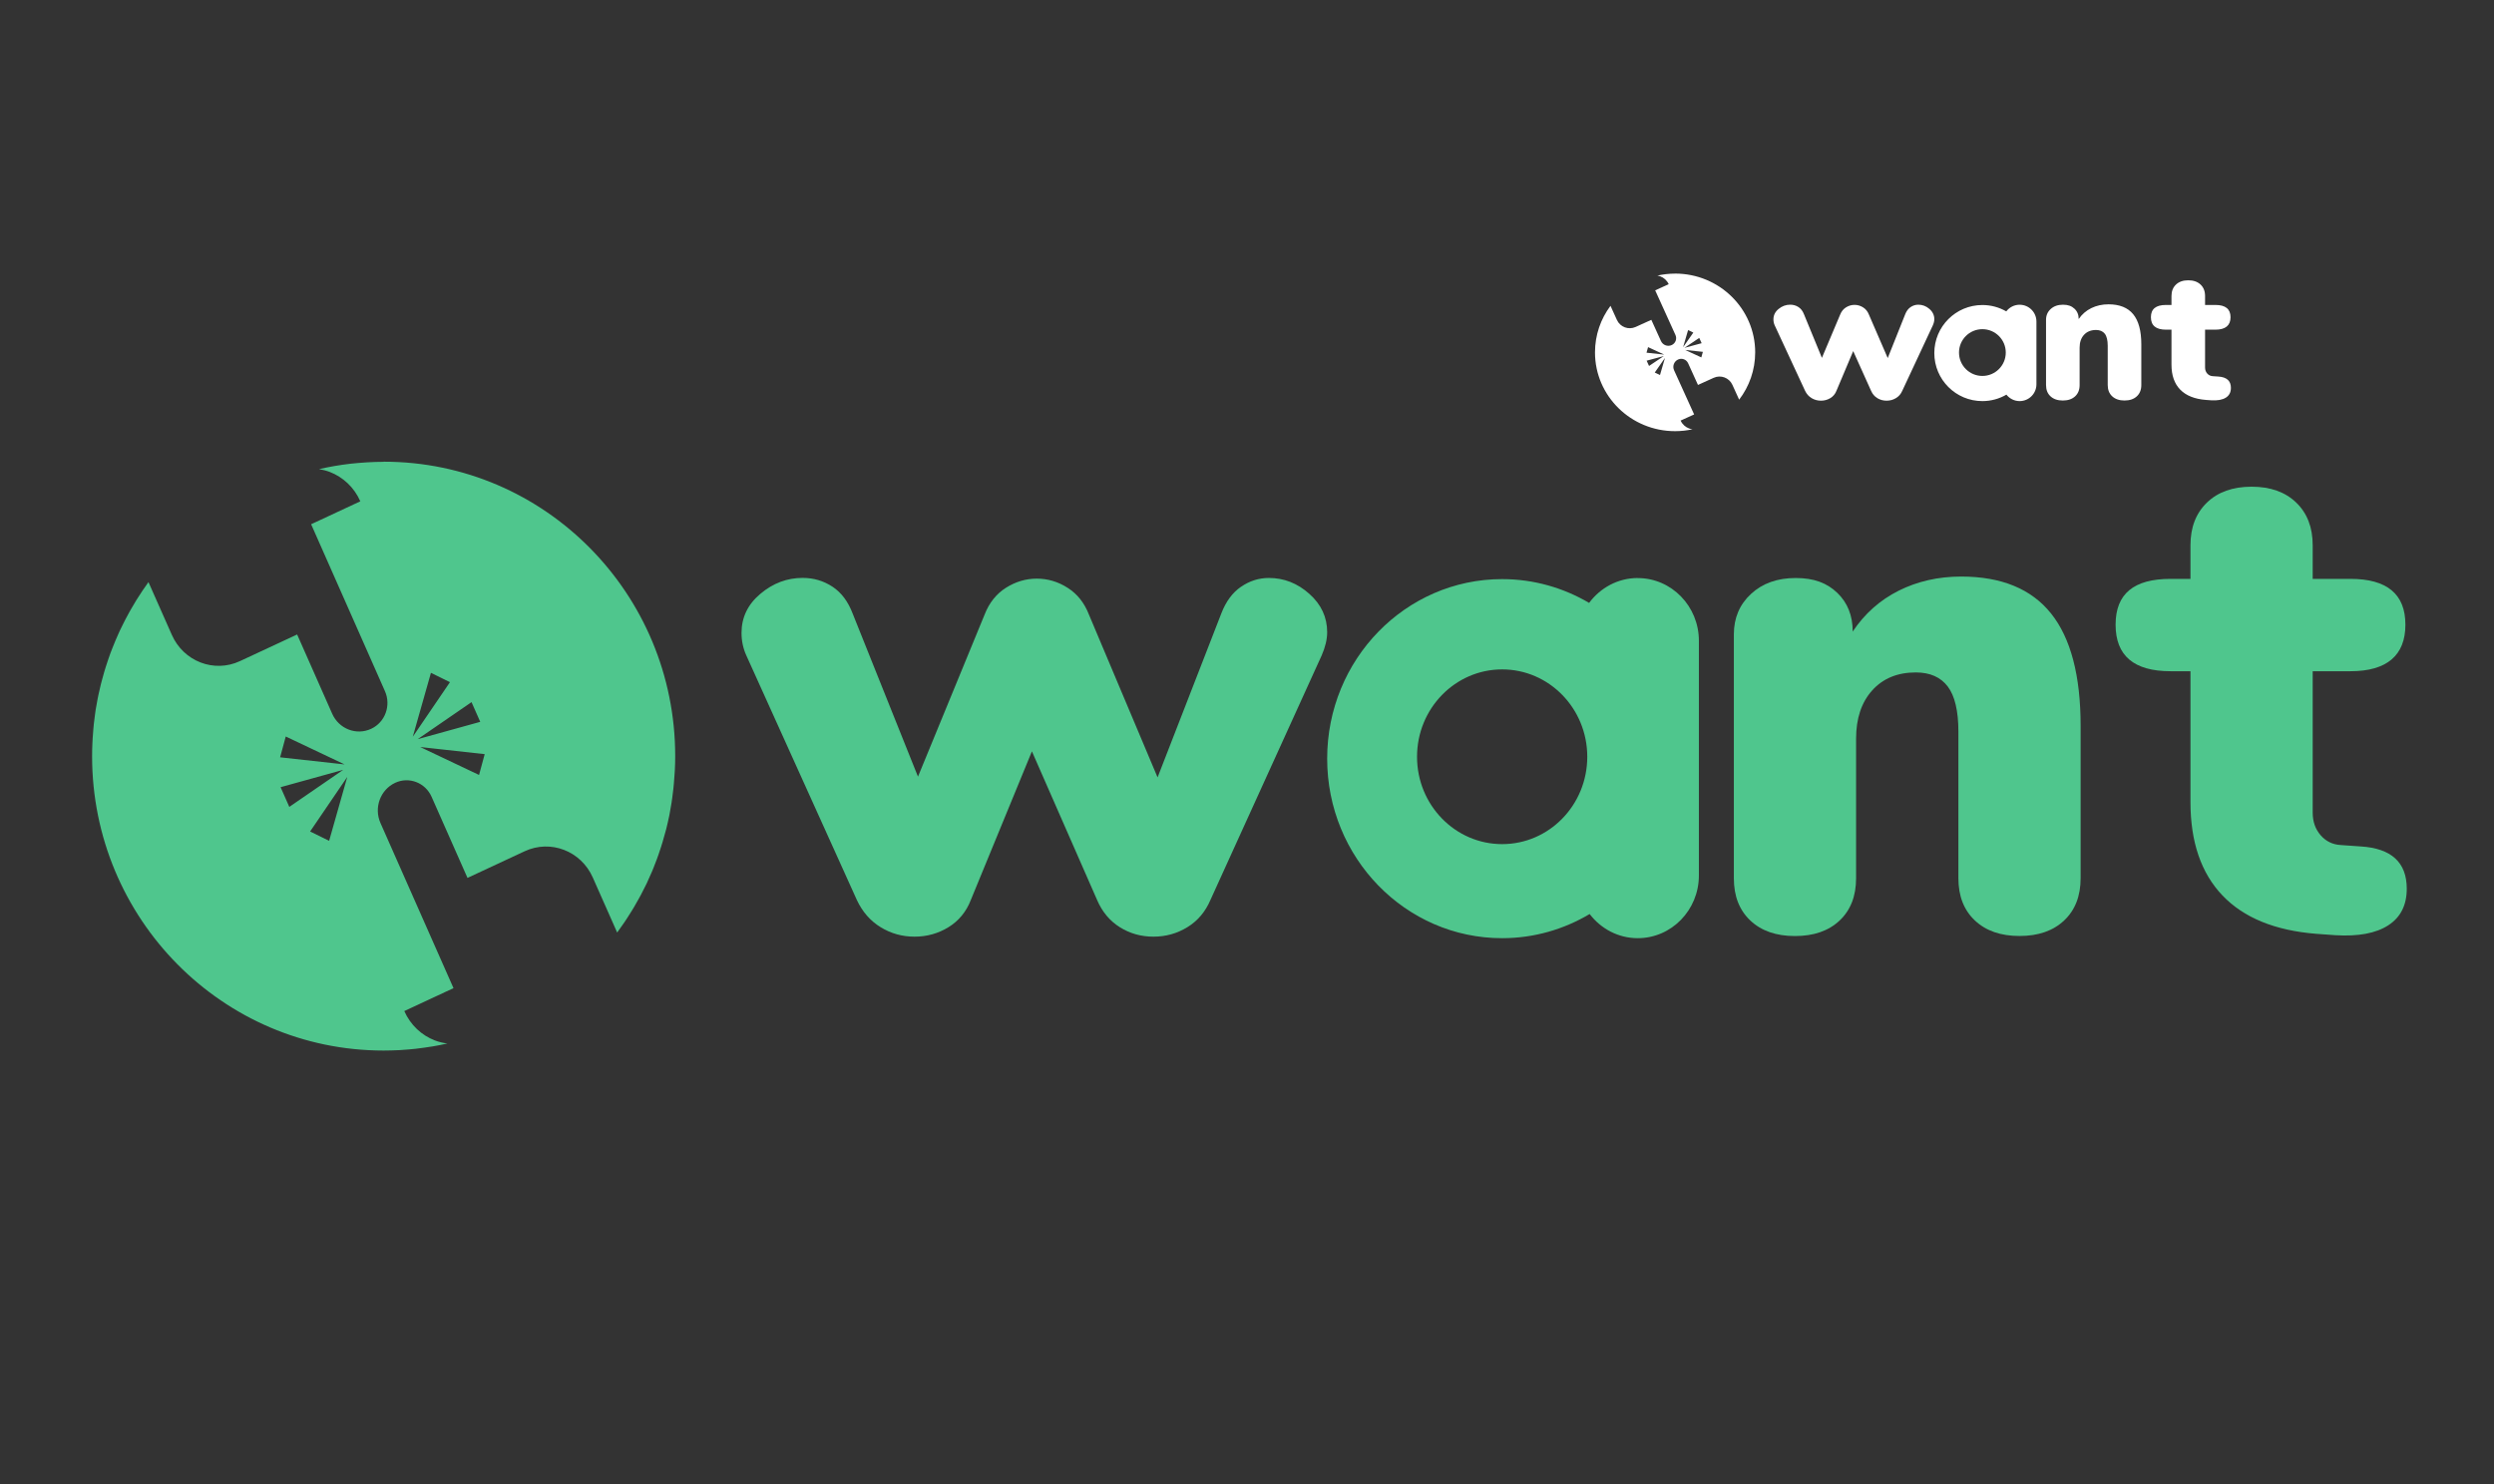 <?xml version="1.0" encoding="UTF-8" standalone="no"?>
<svg
   id="Capa_1"
   data-name="Capa 1"
   viewBox="0 0 1531.51 911.62"
   version="1.1"
   sodipodi:docname="want-logo.svg"
   inkscape:version="1.2.2 (732a01da63, 2022-12-09)"
   xmlns:inkscape="http://www.inkscape.org/namespaces/inkscape"
   xmlns:sodipodi="http://sodipodi.sourceforge.net/DTD/sodipodi-0.dtd"
   xmlns:xlink="http://www.w3.org/1999/xlink"
   xmlns="http://www.w3.org/2000/svg"
   xmlns:svg="http://www.w3.org/2000/svg">
  <rect x="0" y="0" width="1531.51" height="911.62" fill="#333333" stroke="none"/>
  <sodipodi:namedview
     id="namedview451"
     pagecolor="#ffffff"
     bordercolor="#000000"
     borderopacity="0.25"
     inkscape:showpageshadow="2"
     inkscape:pageopacity="0.0"
     inkscape:pagecheckerboard="0"
     inkscape:deskcolor="#d1d1d1"
     showgrid="false"
     inkscape:zoom="0.39503496"
     inkscape:cx="577.1641"
     inkscape:cy="116.44539"
     inkscape:window-width="1920"
     inkscape:window-height="1017"
     inkscape:window-x="-8"
     inkscape:window-y="-8"
     inkscape:window-maximized="1"
     inkscape:current-layer="Capa_1" />
  <defs
     id="defs264">
    <style
       id="style224">
      .cls-1 {
        fill: #fff;
      }

      .cls-2 {
        fill: none;
        stroke: #7c7c7c;
        stroke-miterlimit: 10;
        stroke-width: .25px;
      }

      .cls-3 {
        fill: #4fc68d;
      }

      .cls-4 {
        fill: url(#Degradado_sin_nombre_59);
      }

      .cls-5 {
        fill: url(#Degradado_sin_nombre_59-2);
      }

      .cls-6 {
        fill: #fcfcfc;
      }
    </style>
    <linearGradient
       id="Degradado_sin_nombre_59"
       data-name="Degradado sin nombre 59"
       x1="16.76"
       y1="501.76"
       x2="115.13"
       y2="501.76"
       gradientUnits="userSpaceOnUse">
      <stop
         offset="0"
         stop-color="#4fc68d"
         id="stop226" />
      <stop
         offset=".21"
         stop-color="#4fc68d"
         id="stop228" />
      <stop
         offset=".25"
         stop-color="#4fc68d"
         id="stop230" />
      <stop
         offset=".25"
         stop-color="#4dc48b"
         id="stop232" />
      <stop
         offset=".25"
         stop-color="#49bc84"
         id="stop234" />
      <stop
         offset=".25"
         stop-color="#42b079"
         id="stop236" />
      <stop
         offset=".25"
         stop-color="#3ba36c"
         id="stop238" />
      <stop
         offset=".5"
         stop-color="#3aa26b"
         id="stop240" />
      <stop
         offset=".5"
         stop-color="#389f69"
         id="stop242" />
      <stop
         offset=".5"
         stop-color="#349663"
         id="stop244" />
      <stop
         offset=".5"
         stop-color="#2e875a"
         id="stop246" />
      <stop
         offset=".5"
         stop-color="#2a7f55"
         id="stop248" />
      <stop
         offset=".75"
         stop-color="#2a7e54"
         id="stop250" />
      <stop
         offset=".75"
         stop-color="#2a7951"
         id="stop252" />
      <stop
         offset=".75"
         stop-color="#2a6c48"
         id="stop254" />
      <stop
         offset=".75"
         stop-color="#2b5e40"
         id="stop256" />
      <stop
         offset="1"
         stop-color="#2b5f40"
         id="stop258" />
      <stop
         offset="1"
         stop-color="#316d4d"
         id="stop260" />
    </linearGradient>
    <linearGradient
       id="Degradado_sin_nombre_59-2"
       data-name="Degradado sin nombre 59"
       x1="15.52"
       y1="344.26"
       x2="113.89"
       y2="344.26"
       xlink:href="#Degradado_sin_nombre_59" />
  </defs>
  <g
     id="g334">
    <g
       id="g330">
      <path
         class="cls-1"
         d="m1173.29,188.61c1.43-.96,2.99-1.45,4.69-1.45,2.55,0,4.83.87,6.83,2.61,2.01,1.74,3.01,3.84,3.01,6.31,0,1.16-.31,2.43-.93,3.82l-18.77,40.2c-.85,1.93-2.14,3.42-3.88,4.46s-3.65,1.56-5.73,1.56-3.98-.52-5.68-1.56c-1.7-1.04-2.97-2.53-3.82-4.46l-11-24.44-10.31,24.44c-.77,1.93-2.03,3.42-3.76,4.46-1.74,1.04-3.65,1.56-5.73,1.56s-4-.52-5.73-1.56c-1.74-1.04-3.07-2.53-4-4.46l-18.65-40.2c-.54-1.16-.81-2.39-.81-3.71,0-2.55,1.06-4.69,3.19-6.43,2.12-1.74,4.5-2.61,7.12-2.61,1.85,0,3.53.48,5.04,1.45,1.51.97,2.64,2.45,3.42,4.46l11,26.76,11.24-26.64c.77-1.93,1.97-3.4,3.59-4.4,1.62-1,3.36-1.51,5.21-1.51s3.59.5,5.21,1.51c1.62,1,2.82,2.47,3.59,4.4l11.58,26.76,10.77-26.99c.77-1.93,1.87-3.38,3.3-4.34Z"
         id="path324" />
      <path
         class="cls-1"
         d="m1309.95,193.01c3.32,4.05,4.98,10.21,4.98,18.48v25.02c0,2.94-.93,5.25-2.78,6.95-1.85,1.7-4.36,2.55-7.53,2.55s-5.68-.85-7.53-2.55c-1.85-1.7-2.78-4.01-2.78-6.95v-24.09c0-3.4-.6-5.87-1.79-7.41-1.2-1.54-2.99-2.32-5.39-2.32-3.09,0-5.54.98-7.36,2.95-1.82,1.97-2.72,4.62-2.72,7.94v22.94c0,2.94-.93,5.25-2.78,6.95-1.85,1.7-4.36,2.55-7.53,2.55s-5.68-.85-7.53-2.55c-1.85-1.7-2.78-4.01-2.78-6.95v-40.08c0-2.7.96-4.92,2.9-6.66,1.93-1.74,4.44-2.61,7.53-2.61s5.27.81,7.01,2.43c1.74,1.62,2.61,3.75,2.61,6.37,2.01-2.93,4.59-5.17,7.76-6.72,3.17-1.54,6.68-2.32,10.54-2.32,6.79,0,11.85,2.03,15.17,6.08Z"
         id="path326" />
      <path
         class="cls-1"
         d="m1369.95,238.25c0,2.7-1.04,4.71-3.13,6.02-2.08,1.31-5.06,1.85-8.92,1.62l-3.24-.23c-6.95-.54-12.22-2.64-15.81-6.31-3.59-3.67-5.39-8.78-5.39-15.35v-21.5h-3.36c-6.18,0-9.27-2.55-9.27-7.65s3.09-7.53,9.27-7.53h3.36v-5.53c0-2.93.93-5.27,2.78-7.01s4.36-2.61,7.53-2.61,5.68.87,7.53,2.61,2.78,4.07,2.78,7.01v5.53h6.37c6.18,0,9.27,2.51,9.27,7.53s-3.09,7.65-9.27,7.65h-6.37v23.24c0,1.47.44,2.7,1.33,3.71.89,1,2.03,1.55,3.42,1.62l3.36.23c5.17.31,7.76,2.63,7.76,6.95Z"
         id="path328" />
    </g>
    <path
       class="cls-1"
       d="m1240.22,187.18c-3.35,0-6.32,1.61-8.21,4.09-4.32-2.48-9.33-3.91-14.68-3.91-16.3,0-29.51,13.21-29.51,29.51s13.21,29.51,29.51,29.51c5.38,0,10.42-1.45,14.77-3.97,1.89,2.41,4.82,3.97,8.12,3.97,5.69,0,10.31-4.62,10.31-10.31v-38.57c0-5.69-4.62-10.31-10.31-10.31Zm-22.88,43.74c-7.93,0-14.36-6.43-14.36-14.36s6.43-14.36,14.36-14.36,14.36,6.43,14.36,14.36-6.43,14.36-14.36,14.36Z"
       id="path332" />
  </g>
  <path
     class="cls-1"
     d="m1028.65,168.07c-3.75,0-7.4.43-10.91,1.21.63.1,1.24.25,1.83.47,2.2.83,4.09,2.5,5.14,4.82l-8.3,3.77,12.46,27.45c1.06,2.34.03,5.1-2.32,6.17-2.5,1.14-5.45.03-6.59-2.48l-5.91-13.02-9.65,4.38c-4.37,1.98-9.51.05-11.49-4.32h0s-3.94-8.67-3.94-8.67c-5.98,8.01-9.52,17.9-9.52,28.61,0,26.73,22.02,48.39,49.18,48.39,3.68,0,7.27-.41,10.72-1.17-.75-.09-1.48-.25-2.18-.52-2.2-.83-4.09-2.5-5.14-4.82l8.3-3.77-12.32-27.14c-1.14-2.51-.03-5.47,2.48-6.61,2.34-1.06,5.09-.03,6.15,2.31l6.05,13.32,9.65-4.38c4.37-1.98,9.51-.05,11.49,4.32h0s0,.01,0,.01l4.14,9.1c6.18-8.09,9.85-18.15,9.85-29.06,0-26.73-22.02-48.39-49.18-48.39Zm-16.61,45.15l9.93,4.59-10.88-1.17.95-3.42Zm-.87,8.33l10.56-2.85-9.09,6.09-1.47-3.24Zm8.19,8.82l-3.21-1.54,6.27-8.97-3.06,10.5Zm17.26-27.62l3.21,1.54-6.27,8.97,3.06-10.5Zm6.85,4.82l1.47,3.24-10.56,2.85,9.09-6.09Zm1.27,11.97l-9.93-4.59,10.88,1.17-.95,3.42Z"
     id="path384" />
  <g
     id="g448"
     transform="matrix(3.64,0,0,3.737,-1048.841,-381.1)">
    <g
       id="g444">
      <g
         id="g440">
        <path
           class="cls-3"
           d="m 497.51,198.43 c 1.43,-0.96 2.99,-1.45 4.69,-1.45 2.55,0 4.83,0.87 6.83,2.61 2.01,1.74 3.01,3.84 3.01,6.31 0,1.16 -0.31,2.43 -0.93,3.82 l -18.77,40.2 c -0.85,1.93 -2.14,3.42 -3.88,4.46 -1.74,1.04 -3.65,1.56 -5.73,1.56 -2.08,0 -3.98,-0.52 -5.68,-1.56 -1.7,-1.04 -2.97,-2.53 -3.82,-4.46 l -11,-24.44 -10.31,24.44 c -0.77,1.93 -2.03,3.42 -3.76,4.46 -1.74,1.04 -3.65,1.56 -5.73,1.56 -2.08,0 -4,-0.52 -5.73,-1.56 -1.74,-1.04 -3.07,-2.53 -4,-4.46 l -18.65,-40.2 c -0.54,-1.16 -0.81,-2.39 -0.81,-3.71 0,-2.55 1.06,-4.69 3.19,-6.43 2.12,-1.74 4.5,-2.61 7.12,-2.61 1.85,0 3.53,0.48 5.04,1.45 1.51,0.97 2.64,2.45 3.42,4.46 l 11,26.76 11.24,-26.64 c 0.77,-1.93 1.97,-3.4 3.59,-4.4 1.62,-1 3.36,-1.51 5.21,-1.51 1.85,0 3.59,0.5 5.21,1.51 1.62,1 2.82,2.47 3.59,4.4 l 11.58,26.76 10.77,-26.99 c 0.77,-1.93 1.87,-3.38 3.3,-4.34 z"
           id="path434" />
        <path
           class="cls-3"
           d="m 634.17,202.83 c 3.32,4.05 4.98,10.21 4.98,18.48 v 25.02 c 0,2.94 -0.93,5.25 -2.78,6.95 -1.85,1.7 -4.36,2.55 -7.53,2.55 -3.17,0 -5.68,-0.85 -7.53,-2.55 -1.85,-1.7 -2.78,-4.01 -2.78,-6.95 v -24.09 c 0,-3.4 -0.6,-5.87 -1.79,-7.41 -1.2,-1.54 -2.99,-2.32 -5.39,-2.32 -3.09,0 -5.54,0.98 -7.36,2.95 -1.82,1.97 -2.72,4.62 -2.72,7.94 v 22.94 c 0,2.94 -0.93,5.25 -2.78,6.95 -1.85,1.7 -4.36,2.55 -7.53,2.55 -3.17,0 -5.68,-0.85 -7.53,-2.55 -1.85,-1.7 -2.78,-4.01 -2.78,-6.95 v -40.08 c 0,-2.7 0.96,-4.92 2.9,-6.66 1.93,-1.74 4.44,-2.61 7.53,-2.61 3.09,0 5.27,0.81 7.01,2.43 1.74,1.62 2.61,3.75 2.61,6.37 2.01,-2.93 4.59,-5.17 7.76,-6.72 3.17,-1.54 6.68,-2.32 10.54,-2.32 6.79,0 11.85,2.03 15.17,6.08 z"
           id="path436" />
        <path
           class="cls-3"
           d="m 694.17,248.06 c 0,2.7 -1.04,4.71 -3.13,6.02 -2.08,1.31 -5.06,1.85 -8.92,1.62 l -3.24,-0.23 c -6.95,-0.54 -12.22,-2.64 -15.81,-6.31 -3.59,-3.67 -5.39,-8.78 -5.39,-15.35 v -21.5 h -3.36 c -6.18,0 -9.27,-2.55 -9.27,-7.65 0,-5.1 3.09,-7.53 9.27,-7.53 h 3.36 v -5.53 c 0,-2.93 0.93,-5.27 2.78,-7.01 1.85,-1.74 4.36,-2.61 7.53,-2.61 3.17,0 5.68,0.87 7.53,2.61 1.85,1.74 2.78,4.07 2.78,7.01 v 5.53 h 6.37 c 6.18,0 9.27,2.51 9.27,7.53 0,5.02 -3.09,7.65 -9.27,7.65 h -6.37 v 23.24 c 0,1.47 0.44,2.7 1.33,3.71 0.89,1 2.03,1.55 3.42,1.62 l 3.36,0.23 c 5.17,0.31 7.76,2.63 7.76,6.95 z"
           id="path438" />
      </g>
      <path
         class="cls-3"
         d="m 564.44,196.99 c -3.35,0 -6.32,1.61 -8.21,4.09 -4.32,-2.48 -9.33,-3.91 -14.68,-3.91 -16.3,0 -29.51,13.21 -29.51,29.51 0,16.3 13.21,29.51 29.51,29.51 5.38,0 10.42,-1.45 14.77,-3.97 1.89,2.41 4.82,3.97 8.12,3.97 5.69,0 10.31,-4.62 10.31,-10.31 v -38.57 c 0,-5.69 -4.62,-10.31 -10.31,-10.31 z m -22.88,43.74 c -7.93,0 -14.36,-6.43 -14.36,-14.36 0,-7.93 6.43,-14.36 14.36,-14.36 7.93,0 14.36,6.43 14.36,14.36 0,7.93 -6.43,14.36 -14.36,14.36 z"
         id="path442" />
    </g>
    <path
       class="cls-3"
       d="m 352.87,177.89 c -0.91,0 -1.82,0.03 -2.71,0.08 -0.15,0 -0.31,0.02 -0.46,0.03 -0.77,0.05 -1.54,0.11 -2.3,0.19 -0.09,0.01 -0.19,0.02 -0.28,0.03 -0.83,0.1 -1.66,0.21 -2.48,0.35 -0.02,0 -0.05,0 -0.07,0.01 -0.88,0.15 -1.75,0.32 -2.61,0.51 0.63,0.1 1.24,0.25 1.83,0.47 2.2,0.83 4.09,2.5 5.14,4.82 l -8.3,3.77 12.46,27.45 c 1.06,2.34 0.03,5.1 -2.32,6.17 v 0 c -2.5,1.14 -5.45,0.03 -6.59,-2.48 l -5.91,-13.02 -9.65,4.38 c -4.37,1.98 -9.51,0.05 -11.49,-4.32 v 0 c 0,0 -3.94,-8.67 -3.94,-8.67 -0.69,0.93 -1.35,1.89 -1.98,2.87 -0.06,0.09 -0.12,0.18 -0.17,0.27 -0.25,0.4 -0.5,0.81 -0.74,1.22 -0.11,0.19 -0.23,0.39 -0.34,0.58 -0.22,0.39 -0.44,0.78 -0.65,1.18 -0.12,0.22 -0.23,0.44 -0.35,0.67 -0.2,0.39 -0.4,0.79 -0.6,1.19 -0.1,0.22 -0.2,0.43 -0.3,0.65 -0.32,0.69 -0.62,1.4 -0.91,2.11 -0.12,0.31 -0.25,0.61 -0.37,0.92 -0.13,0.34 -0.25,0.69 -0.37,1.03 -0.12,0.34 -0.24,0.68 -0.35,1.03 -0.11,0.33 -0.22,0.67 -0.32,1 -0.12,0.38 -0.23,0.77 -0.33,1.16 -0.08,0.3 -0.17,0.61 -0.25,0.91 -0.15,0.58 -0.28,1.16 -0.41,1.74 -0.05,0.23 -0.1,0.45 -0.14,0.68 -0.12,0.59 -0.23,1.19 -0.33,1.79 -0.04,0.26 -0.08,0.52 -0.11,0.78 -0.07,0.49 -0.13,0.97 -0.19,1.47 -0.03,0.27 -0.06,0.55 -0.08,0.82 -0.05,0.51 -0.09,1.03 -0.12,1.54 -0.01,0.24 -0.03,0.48 -0.04,0.72 -0.04,0.76 -0.06,1.51 -0.06,2.28 0,26.73 22.02,48.39 49.18,48.39 0.9,0 1.8,-0.03 2.69,-0.07 0.14,0 0.28,-0.02 0.42,-0.03 0.77,-0.05 1.54,-0.11 2.3,-0.19 0.08,0 0.15,-0.02 0.23,-0.03 0.83,-0.1 1.66,-0.21 2.48,-0.34 0.01,0 0.02,0 0.03,0 0.87,-0.14 1.74,-0.31 2.6,-0.5 -0.73,-0.09 -1.44,-0.25 -2.12,-0.51 -2.2,-0.83 -4.09,-2.5 -5.14,-4.82 l 8.3,-3.77 -12.32,-27.14 c -1.14,-2.51 -0.03,-5.47 2.48,-6.61 2.34,-1.06 5.09,-0.03 6.15,2.31 l 6.05,13.32 9.65,-4.38 c 4.37,-1.98 9.51,-0.05 11.49,4.32 v 0 c 0,0 4.11,9.04 4.11,9.04 0.06,-0.08 0.12,-0.17 0.18,-0.25 0.37,-0.49 0.73,-0.99 1.08,-1.49 0.15,-0.21 0.29,-0.42 0.43,-0.64 0.26,-0.39 0.52,-0.78 0.76,-1.17 0.15,-0.24 0.29,-0.47 0.44,-0.71 0.24,-0.4 0.47,-0.79 0.7,-1.2 0.13,-0.23 0.26,-0.46 0.39,-0.69 0.27,-0.49 0.52,-0.99 0.78,-1.49 0.07,-0.14 0.15,-0.28 0.22,-0.43 0.31,-0.64 0.61,-1.29 0.89,-1.94 0.09,-0.2 0.17,-0.41 0.26,-0.62 0.19,-0.47 0.38,-0.93 0.56,-1.41 0.1,-0.25 0.19,-0.5 0.28,-0.76 0.16,-0.45 0.32,-0.9 0.46,-1.35 0.08,-0.25 0.17,-0.51 0.24,-0.76 0.15,-0.5 0.3,-1.01 0.44,-1.52 0.05,-0.2 0.11,-0.4 0.17,-0.6 0.18,-0.71 0.35,-1.42 0.5,-2.14 0.03,-0.15 0.06,-0.31 0.09,-0.46 0.11,-0.58 0.22,-1.15 0.31,-1.74 0.04,-0.25 0.08,-0.51 0.11,-0.76 0.07,-0.5 0.14,-0.99 0.19,-1.49 0.03,-0.27 0.06,-0.54 0.08,-0.81 0.05,-0.52 0.09,-1.04 0.12,-1.56 0.01,-0.24 0.03,-0.48 0.05,-0.72 0.04,-0.76 0.06,-1.52 0.06,-2.29 0,-26.73 -22.02,-48.39 -49.18,-48.39 z m -16.52,45.15 9.93,4.59 -10.88,-1.17 z m -0.87,8.33 10.56,-2.85 -9.09,6.09 z m 8.19,8.82 -3.21,-1.54 6.27,-8.97 -3.06,10.5 z m 17.17,-27.62 3.21,1.54 -6.27,8.97 3.06,-10.5 z m 6.85,4.82 1.47,3.24 -10.56,2.85 z m 1.27,11.97 -9.93,-4.59 10.88,1.17 z"
       id="path446" />
  </g>
</svg>
